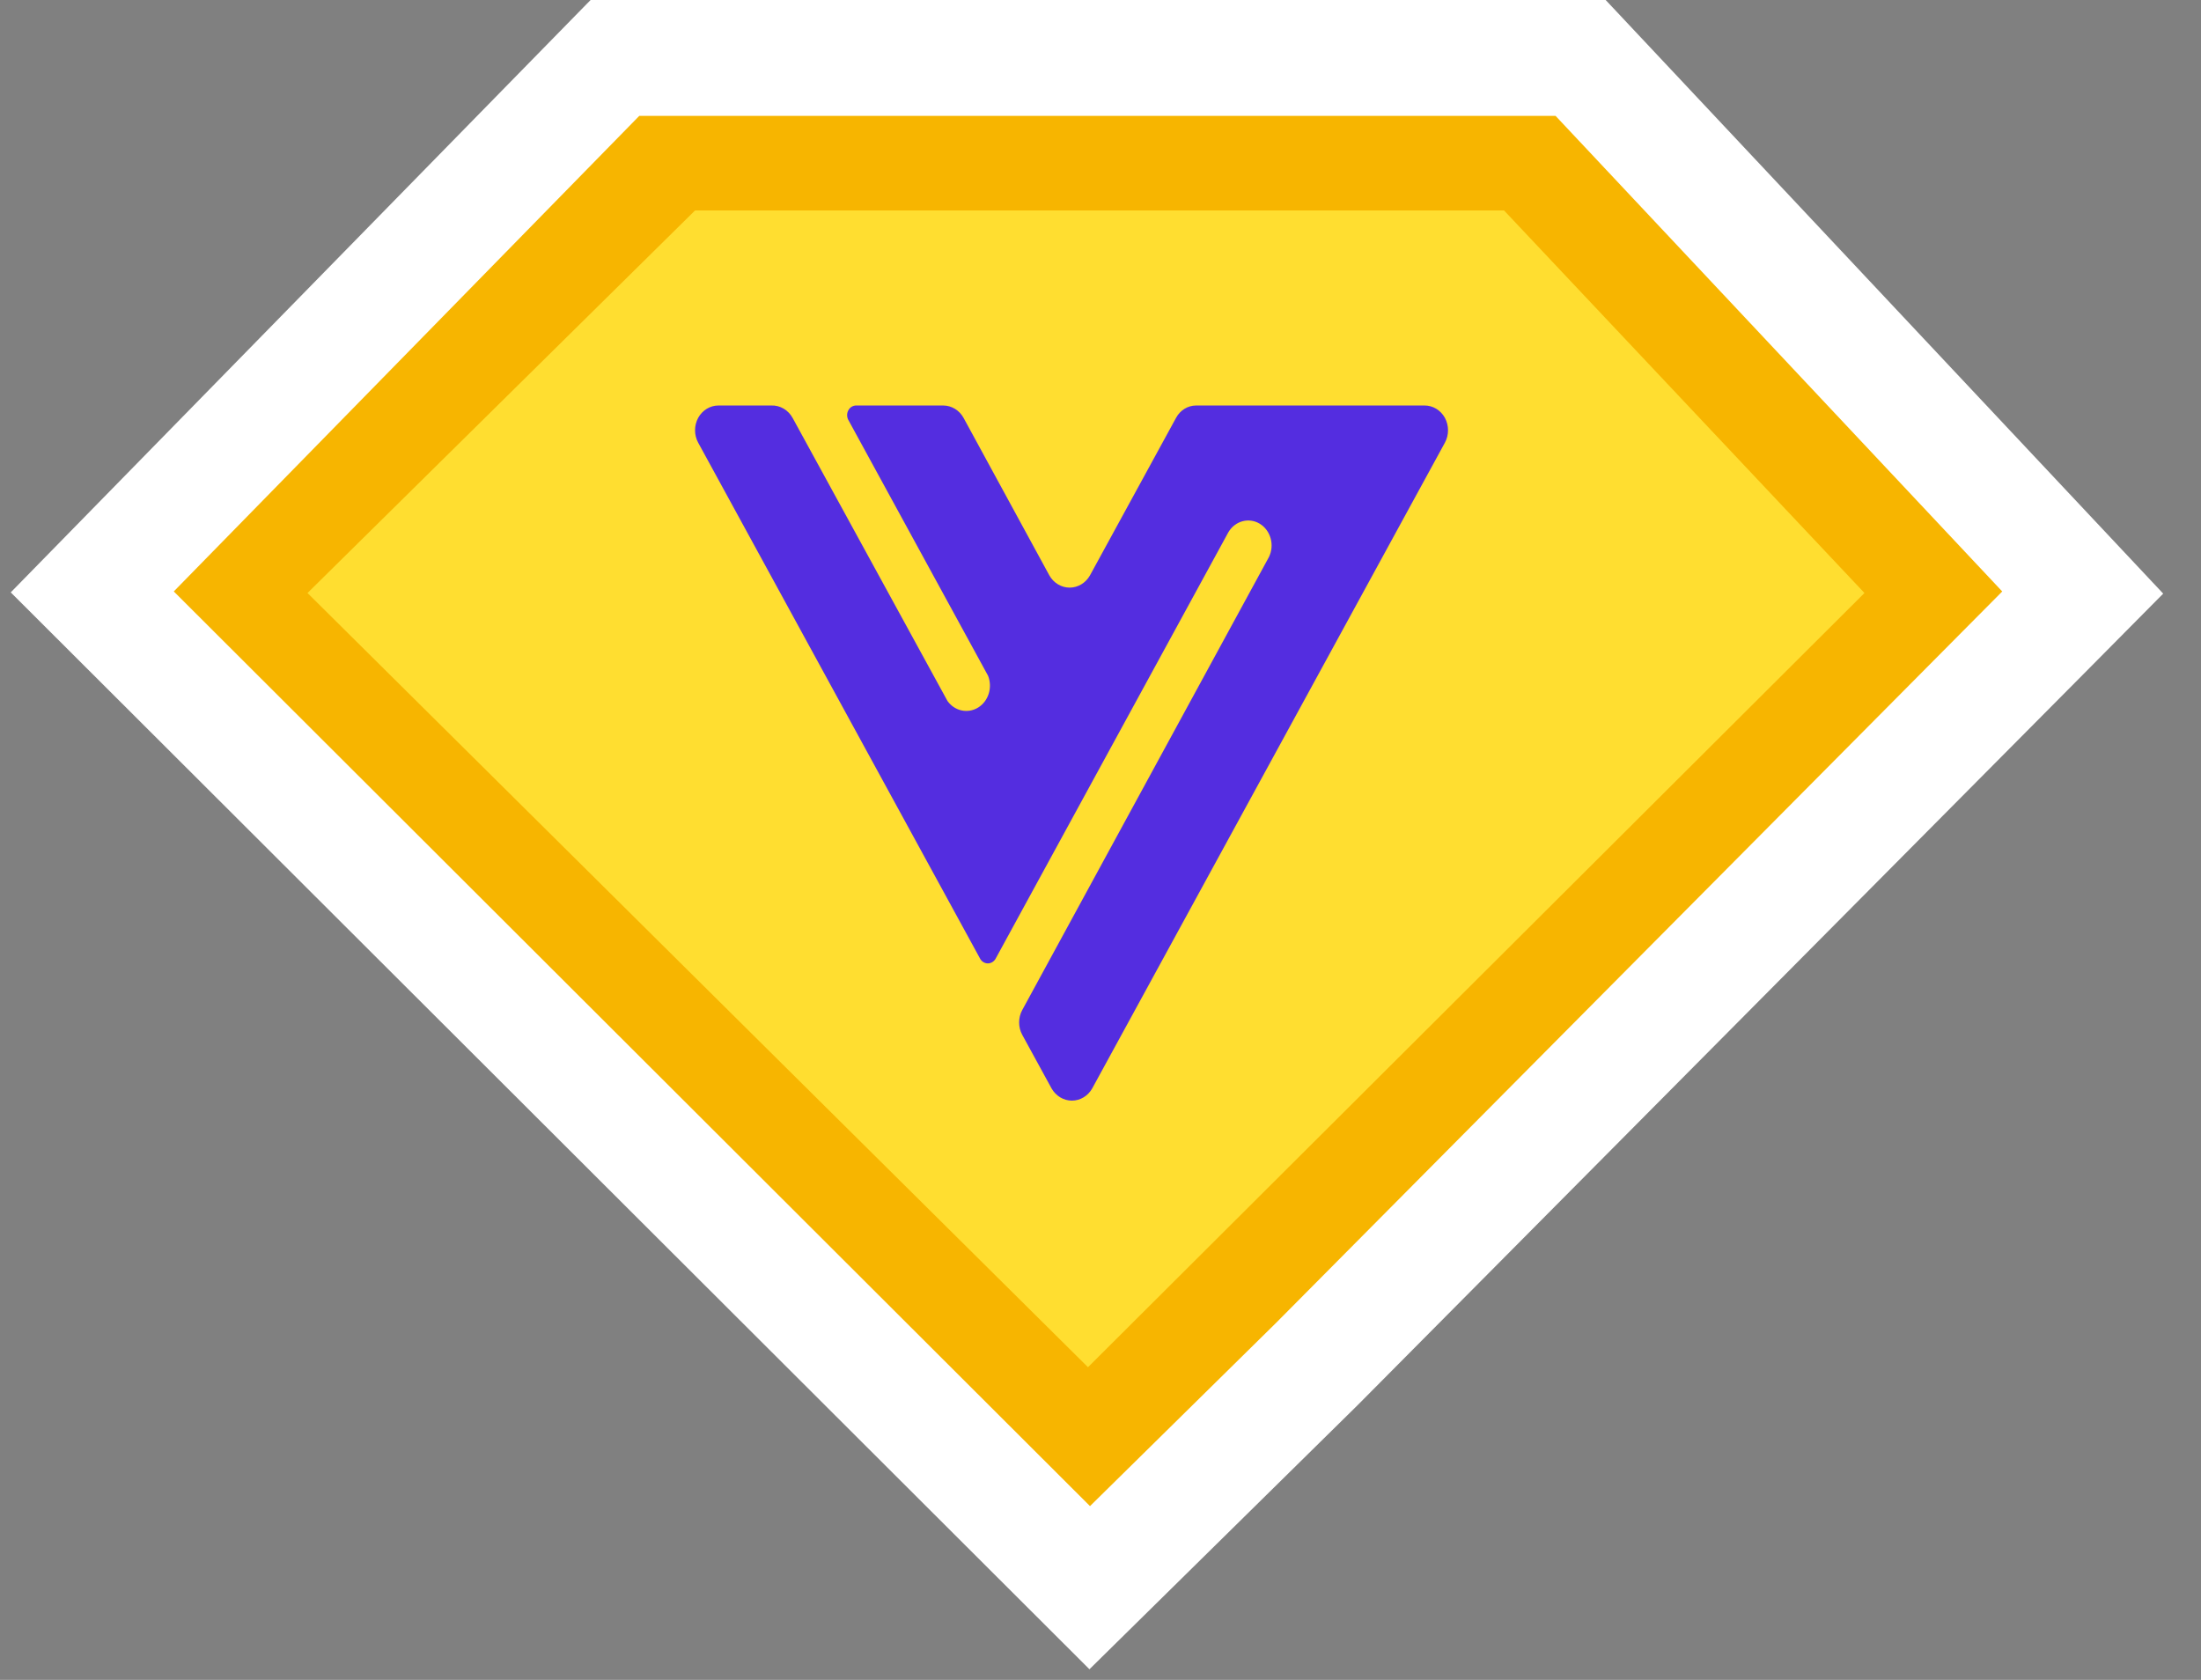 <svg xmlns="http://www.w3.org/2000/svg" xmlns:xlink="http://www.w3.org/1999/xlink" width="38" height="29" version="1.1" viewBox="0 0 38 29"><rect x="0" y="0" width="38" height="29" fill="#808080" stroke="none"/><g fill="none" fill-rule="evenodd" stroke="none" stroke-width="1"><g fill-rule="nonzero"><g transform="translate(-1079, -442) translate(1082, 444)"><path id="形状" fill="#F7B500" stroke="#FFF" stroke-width="2" d="M32.278,8.915 L19.729,21.553 L15.814,25.408 L-1.407,8.218 L7.617,-1 L24.289,-1 L32.958,8.229 L32.278,8.915 Z"/><polygon fill="#FFDE30" points="9 1.633 22.967 1.633 29.19 8.237 15.784 21.602 2.309 8.237"/><path id="路径" fill="#542DE0" d="M17.649,5 C17.506,5.001 17.375,5.082 17.304,5.214 L15.818,7.933 C15.744,8.064 15.611,8.144 15.467,8.144 C15.324,8.144 15.191,8.064 15.117,7.933 L13.636,5.214 C13.563,5.082 13.43,5.001 13.286,5 L11.787,5 C11.729,4.998 11.674,5.03 11.646,5.084 C11.617,5.138 11.619,5.204 11.65,5.256 L14.059,9.666 C14.139,9.869 14.066,10.103 13.888,10.214 C13.71,10.324 13.483,10.276 13.358,10.101 L10.688,5.221 C10.612,5.078 10.467,4.993 10.313,5 L9.404,5 C9.26,5 9.127,5.081 9.054,5.213 C8.982,5.346 8.982,5.51 9.054,5.642 L13.916,14.539 C13.942,14.595 13.996,14.631 14.055,14.631 C14.114,14.631 14.168,14.595 14.195,14.539 L18.207,7.189 C18.322,6.992 18.562,6.927 18.751,7.042 C18.939,7.158 19.009,7.411 18.908,7.616 L14.649,15.436 C14.577,15.569 14.577,15.732 14.649,15.864 L15.155,16.789 C15.23,16.92 15.363,17 15.506,17 C15.65,17 15.783,16.92 15.857,16.789 L21.946,5.642 C22.018,5.51 22.018,5.346 21.946,5.213 C21.873,5.081 21.74,5 21.596,5 L17.649,5 Z"/></g></g></g></svg>